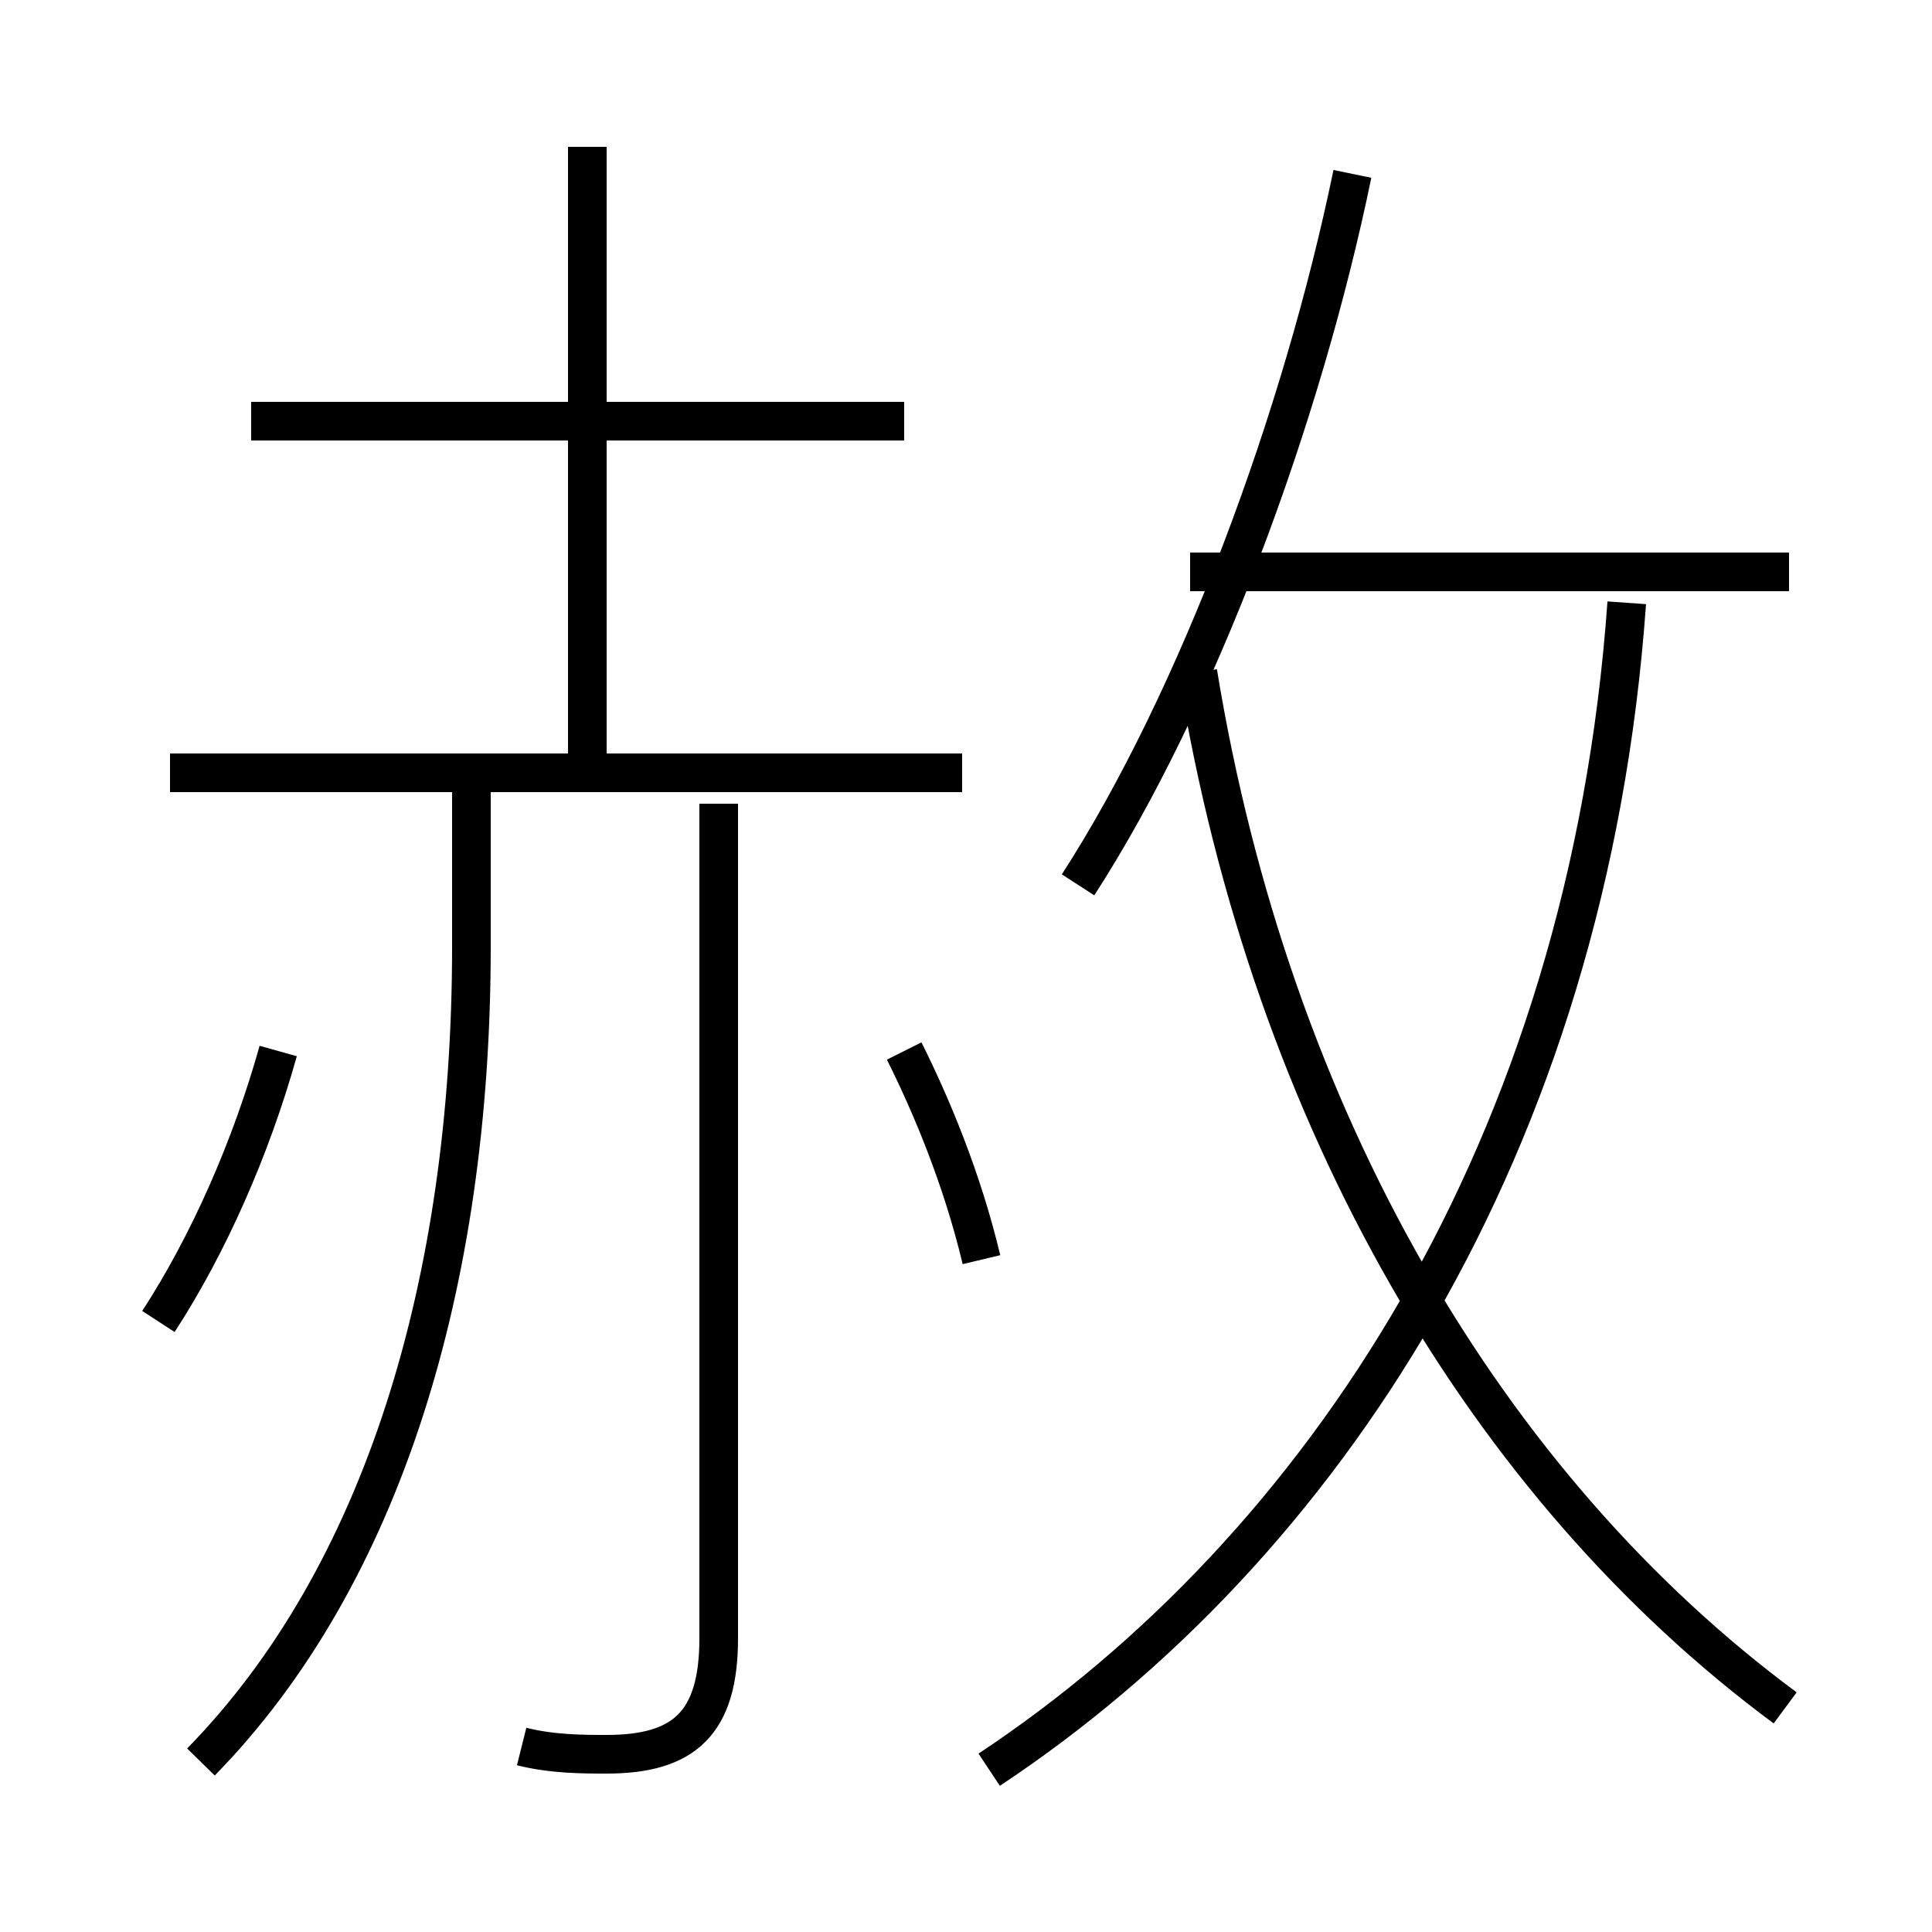 <?xml version='1.0' encoding='utf8'?>
<svg viewBox="0.0 -44.0 50.0 50.0" version="1.1" xmlns="http://www.w3.org/2000/svg">
<rect x="0.0" y="-44.0" width="50.0" height="50.0" fill="#808080" stroke="none"/>
<rect x="-1000" y="-1000" width="2000" height="2000" stroke="white" fill="white"/>
<g style="fill:none; stroke:#000000;  stroke-width:1">
<path d="M 25.6 -1.8 C 34.2 3.9 41.1 14.3 42.1 28.4 M 46.2 -0.2 C 38.5 5.5 32.9 15.0 31.0 26.6 M 27.9 21.1 C 31.0 25.9 33.7 33.2 35.0 39.5 M 46.3 29.2 L 30.8 29.2 M 5.2 -1.6 C 9.9 3.2 12.2 10.8 12.2 19.5 L 12.2 23.6 M 13.5 -1.2 C 14.3 -1.4 15.1 -1.4 15.7 -1.4 C 17.7 -1.4 18.6 -0.6 18.6 1.6 L 18.6 23.2 M 24.9 24.0 L 4.4 24.0 M 23.4 33.1 L 6.5 33.1 M 15.2 24.2 L 15.2 40.2 M 25.4 11.4 C 24.9 13.5 24.1 15.4 23.4 16.8 M 4.1 9.8 C 5.4 11.8 6.5 14.3 7.2 16.8 " transform="scale(1, -1)" />
</g>
</svg>